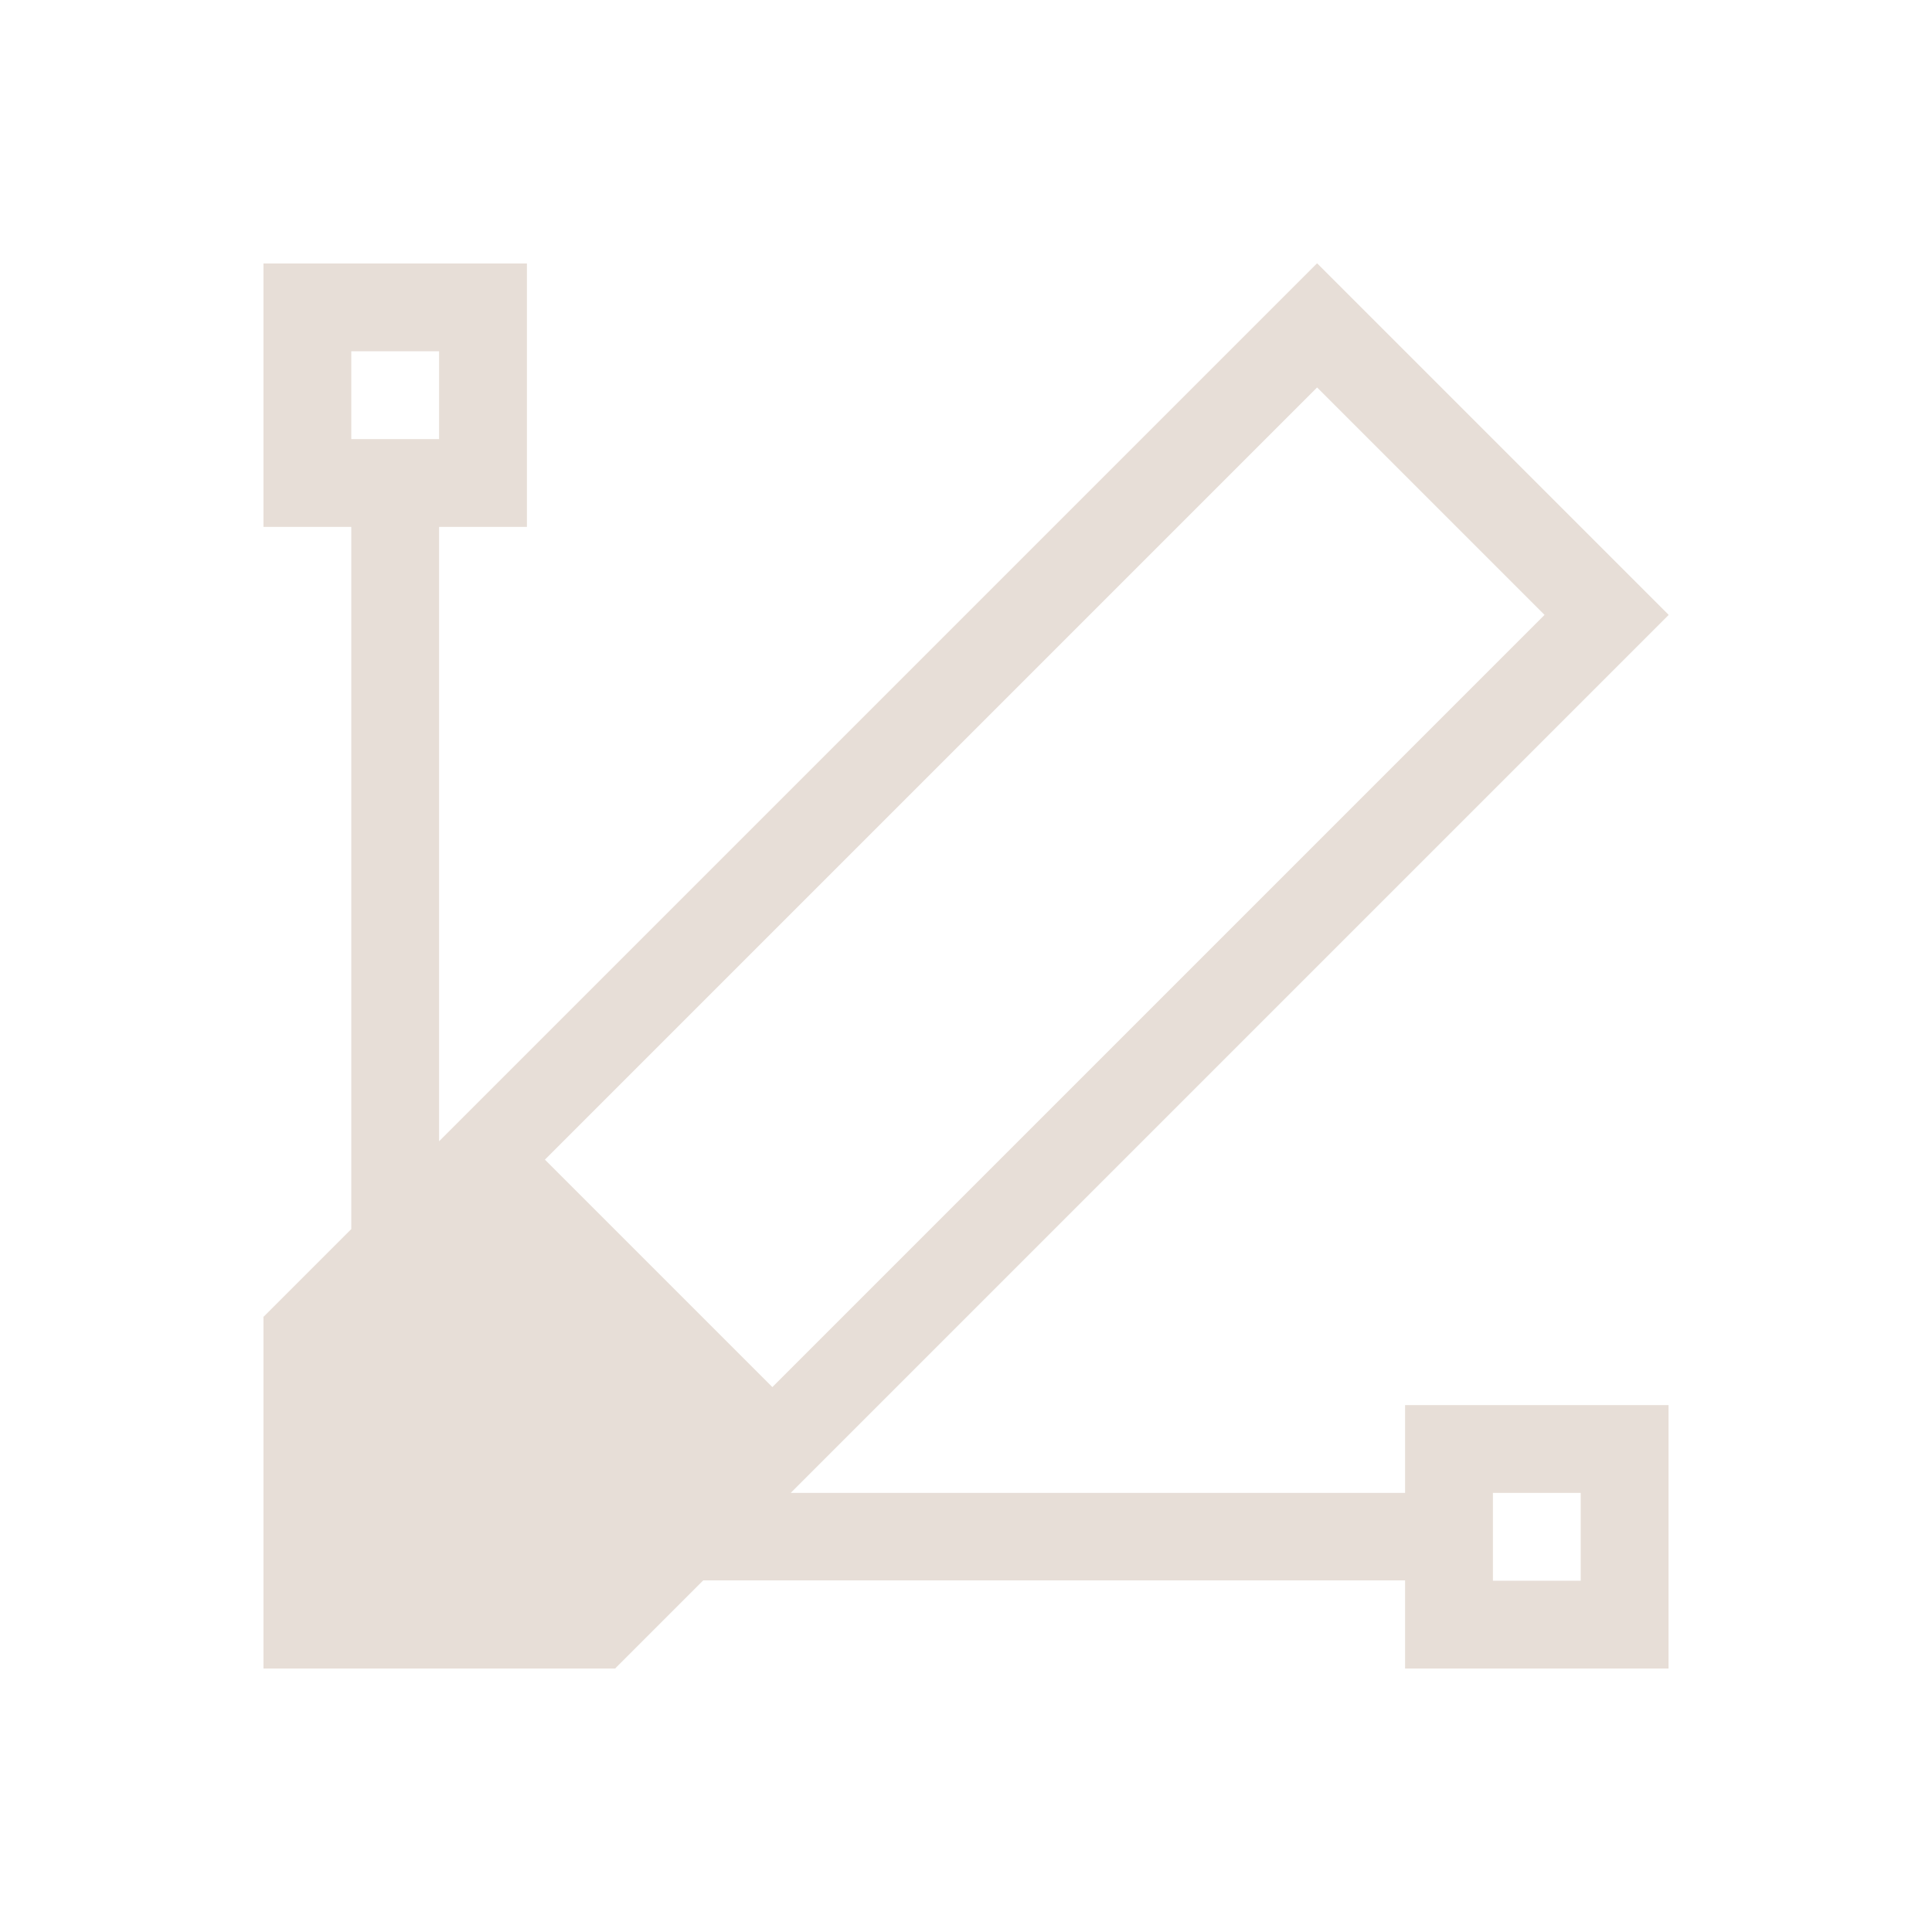 <?xml version="1.0" encoding="UTF-8" standalone="no"?>
<!-- Created with Inkscape (http://www.inkscape.org/) -->

<svg
   xmlns:dc="http://purl.org/dc/elements/1.1/"
   xmlns:cc="http://creativecommons.org/ns#"
   xmlns:rdf="http://www.w3.org/1999/02/22-rdf-syntax-ns#"
   xmlns:svg="http://www.w3.org/2000/svg"
   xmlns="http://www.w3.org/2000/svg"
   xmlns:sodipodi="http://sodipodi.sourceforge.net/DTD/sodipodi-0.dtd"
   xmlns:inkscape="http://www.inkscape.org/namespaces/inkscape"
   width="22"
   height="22"
   id="svg2"
   version="1.1"
   inkscape:version="0.91 r13725"
   sodipodi:docname="draw-path.svg">
  <sodipodi:namedview
     id="base"
     pagecolor="#ffffff"
     bordercolor="#ffffff"
     borderopacity="1.0"
     inkscape:pageopacity="0.0"
     inkscape:pageshadow="2"
     inkscape:zoom="23.069359"
     inkscape:cx="4.649468"
     inkscape:cy="11.399732"
     inkscape:document-units="px"
     inkscape:current-layer="layer1"
     showgrid="true"
     width="0px"
     height="0px"
     fit-margin-top="0"
     fit-margin-left="0"
     fit-margin-right="0"
     fit-margin-bottom="0"
     showguides="true"
     inkscape:window-width="1920"
     inkscape:window-height="1002"
     inkscape:window-x="0"
     inkscape:window-y="26"
     inkscape:window-maximized="1"
     inkscape:showpageshadow="false">
    <inkscape:grid
       id="grid4124"
       type="xygrid" />
    <sodipodi:guide
       id="guide4228"
       orientation="16,0"
       position="3,19" />
    <sodipodi:guide
       id="guide4230"
       orientation="0,16"
       position="3,3" />
    <sodipodi:guide
       id="guide4232"
       orientation="-16,0"
       position="19,3" />
    <sodipodi:guide
       id="guide4234"
       orientation="0,-16"
       position="19,19" />
    <sodipodi:guide
       id="guide4236"
       orientation="18,0"
       position="2,20" />
    <sodipodi:guide
       id="guide4238"
       orientation="0,18"
       position="2,2" />
    <sodipodi:guide
       id="guide4240"
       orientation="-18,0"
       position="20,2" />
    <sodipodi:guide
       id="guide4242"
       orientation="0,-18"
       position="20,20" />
    <sodipodi:guide
       id="guide4264"
       orientation="-12,12"
       position="3,7" />
    <sodipodi:guide
       id="guide4270"
       orientation="-12,12"
       position="7,3" />
    <sodipodi:guide
       id="guide4272"
       orientation="12,0"
       position="19,15" />
    <sodipodi:guide
       id="guide4274"
       orientation="0,-12"
       position="19,3" />
    <sodipodi:guide
       id="guide4280"
       orientation="0,4"
       position="15,19" />
    <sodipodi:guide
       id="guide4282"
       orientation="4,0"
       position="19,19" />
    <sodipodi:guide
       id="guide4302"
       orientation="0.707,-0.707"
       position="7.003,27.004" />
    <sodipodi:guide
       id="guide4316"
       orientation="-0.707,0.707"
       position="18.293,14.293" />
    <sodipodi:guide
       id="guide4318"
       orientation="-4,-4"
       position="19,15" />
    <sodipodi:guide
       id="guide4320"
       orientation="0.707,-0.707"
       position="15,19" />
    <sodipodi:guide
       id="guide4322"
       orientation="4,4"
       position="14.293,18.293" />
    <sodipodi:guide
       id="guide4336"
       orientation="-0.707,0.707"
       position="16.293,12.293" />
    <sodipodi:guide
       id="guide4338"
       orientation="-4,-4"
       position="17,13" />
    <sodipodi:guide
       id="guide4340"
       orientation="0.707,-0.707"
       position="13,17" />
    <sodipodi:guide
       id="guide4342"
       orientation="4,4"
       position="12.293,16.293" />
    <sodipodi:guide
       id="guide4348"
       orientation="11.997,-11.997"
       position="18.293,15.704" />
    <sodipodi:guide
       id="guide4350"
       orientation="0.707,0.707"
       position="6.296,3.707" />
    <sodipodi:guide
       id="guide4352"
       orientation="-11.997,11.997"
       position="7.003,3" />
    <sodipodi:guide
       id="guide4354"
       orientation="-0.707,-0.707"
       position="19,14.997" />
    <sodipodi:guide
       id="guide4356"
       orientation="-11.997,11.997"
       position="3.707,6.296" />
    <sodipodi:guide
       id="guide4358"
       orientation="-0.707,-0.707"
       position="15.704,18.293" />
    <sodipodi:guide
       id="guide4360"
       orientation="11.997,-11.997"
       position="14.997,19" />
    <sodipodi:guide
       id="guide4362"
       orientation="0.707,0.707"
       position="3,7.003" />
  </sodipodi:namedview>
  <defs
     id="defs4" />
  <g
     transform="translate(0,-1030.362)"
     id="layer1"
     inkscape:groupmode="layer"
     inkscape:label="Capa 1">
    <path
       id="rect4132"
       transform="translate(0,1030.362)"
       d="M 3 3 L 3 6 L 4 6 L 4 13.996 L 3.004 14.992 L 3 14.992 L 3 19 L 4 19 L 6 19 L 7.008 19 L 7.008 18.996 L 8.008 17.996 L 16 17.996 L 16 19 L 19 19 L 19 16 L 16 16 L 16 17 L 9.004 17 L 19 7.004 L 18.998 7.002 L 19 7 L 15 3 L 14.998 3.002 L 14.996 3 L 5 12.996 L 5 6 L 6 6 L 6 3 L 3 3 z M 4 4 L 5 4 L 5 5 L 4 5 L 4 4 z M 14.998 4.412 L 17.588 7.002 L 15.588 9.002 L 8.795 15.795 L 8 15 L 6.205 13.205 L 12.998 6.412 L 14.998 4.412 z M 17 17 L 18 17 L 18 18 L 17 18 L 17 17 z "
       style="opacity:1;fill:#e7ded7;fill-opacity:1;stroke:none" />
  </g>
</svg>
